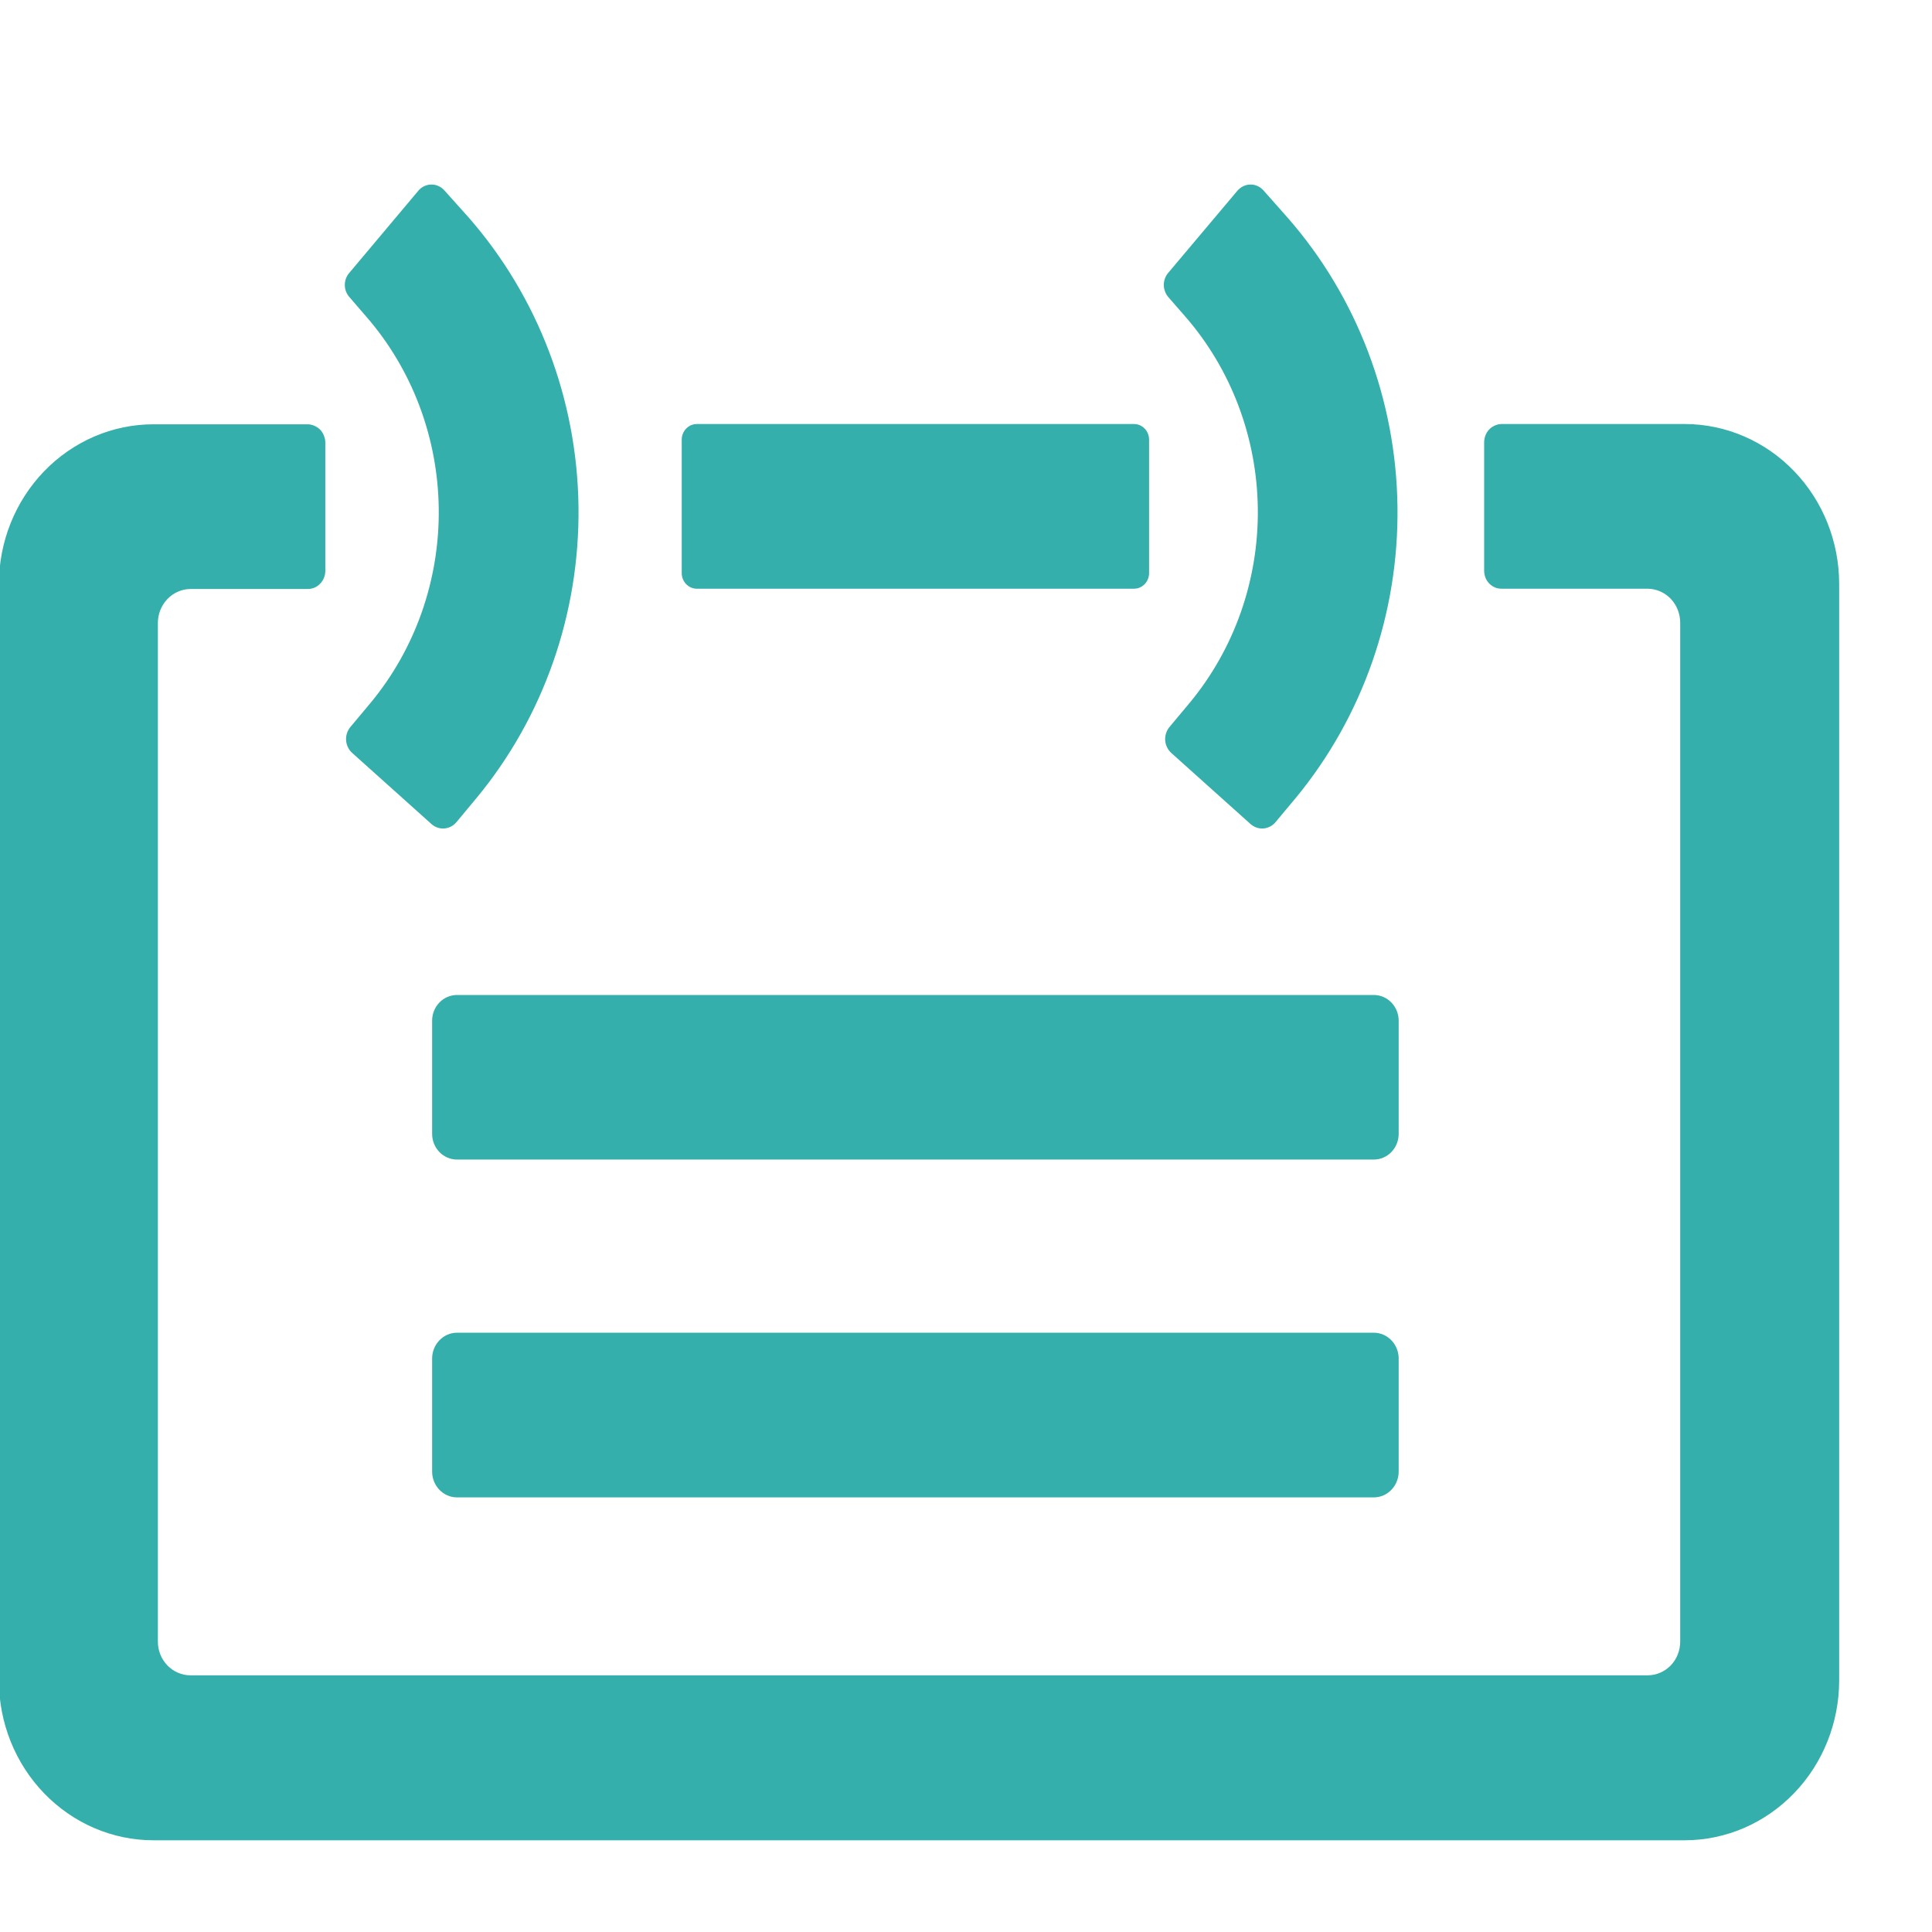 <svg width="21" height="21" viewBox="0 0 21 21" fill="none" xmlns="http://www.w3.org/2000/svg">
<g clip-path="url(#clip0_977_11055)">
<path d="M14.932 10.815H4.968C4.818 10.815 4.697 10.94 4.697 11.095V12.324C4.697 12.479 4.818 12.604 4.968 12.604H14.932C15.082 12.604 15.203 12.479 15.203 12.324V11.095C15.203 10.94 15.082 10.815 14.932 10.815Z" fill="#35AFAC"/>
<path d="M14.932 14.486H4.968C4.818 14.486 4.697 14.612 4.697 14.767V15.995C4.697 16.15 4.818 16.276 4.968 16.276H14.932C15.082 16.276 15.203 16.15 15.203 15.995V14.767C15.203 14.612 15.082 14.486 14.932 14.486Z" fill="#35AFAC"/>
<path d="M12.326 4.609H7.574C7.484 4.609 7.41 4.685 7.41 4.779V6.229C7.41 6.323 7.484 6.399 7.574 6.399H12.326C12.417 6.399 12.49 6.323 12.49 6.229V4.779C12.49 4.685 12.417 4.609 12.326 4.609Z" fill="#35AFAC"/>
<path d="M4.827 2.066L5.095 2.365C5.848 3.226 6.273 4.342 6.288 5.504C6.303 6.666 5.909 7.794 5.178 8.676L4.96 8.938C4.926 8.977 4.88 9.001 4.83 9.005C4.78 9.009 4.73 8.992 4.692 8.959L3.828 8.184C3.789 8.149 3.766 8.1 3.762 8.048C3.758 7.995 3.775 7.943 3.808 7.903L4.027 7.641C4.514 7.054 4.778 6.304 4.769 5.53C4.76 4.756 4.479 4.012 3.978 3.438L3.796 3.227C3.765 3.191 3.748 3.145 3.748 3.097C3.748 3.049 3.765 3.003 3.796 2.967L4.548 2.072C4.565 2.052 4.586 2.035 4.61 2.024C4.634 2.013 4.66 2.006 4.686 2.006C4.712 2.005 4.739 2.01 4.763 2.021C4.787 2.031 4.809 2.047 4.827 2.066Z" fill="#35AFAC"/>
<path d="M18.315 4.609H16.322C16.297 4.609 16.272 4.615 16.249 4.625C16.226 4.635 16.205 4.649 16.187 4.668C16.169 4.687 16.155 4.709 16.146 4.733C16.137 4.757 16.132 4.783 16.132 4.809V6.202C16.132 6.228 16.137 6.254 16.146 6.278C16.155 6.302 16.169 6.324 16.187 6.342C16.205 6.361 16.226 6.375 16.249 6.385C16.272 6.395 16.297 6.399 16.322 6.399H17.909C18.003 6.4 18.093 6.439 18.16 6.508C18.226 6.578 18.263 6.671 18.263 6.769V17.843C18.263 17.941 18.226 18.034 18.16 18.103C18.093 18.171 18.003 18.21 17.909 18.21H2.07C1.976 18.21 1.886 18.171 1.82 18.103C1.753 18.034 1.716 17.941 1.716 17.843V6.772C1.716 6.674 1.753 6.581 1.82 6.511C1.886 6.442 1.976 6.403 2.07 6.402H3.343C3.368 6.402 3.393 6.398 3.417 6.388C3.44 6.378 3.462 6.364 3.479 6.345C3.497 6.327 3.512 6.305 3.521 6.281C3.531 6.257 3.536 6.231 3.536 6.205V4.812C3.536 4.786 3.531 4.76 3.521 4.736C3.512 4.711 3.498 4.689 3.48 4.671C3.462 4.652 3.44 4.638 3.417 4.628C3.394 4.618 3.369 4.612 3.343 4.612H1.667C1.222 4.612 0.795 4.796 0.48 5.122C0.165 5.448 -0.012 5.89 -0.012 6.351V18.264C-0.012 18.725 0.165 19.167 0.48 19.493C0.795 19.819 1.222 20.003 1.667 20.003H18.315C18.76 20.002 19.186 19.818 19.5 19.492C19.815 19.166 19.991 18.724 19.991 18.264V6.348C19.991 5.888 19.815 5.446 19.5 5.12C19.186 4.794 18.76 4.61 18.315 4.609Z" fill="#35AFAC"/>
<path d="M13.73 2.066L13.995 2.365C14.749 3.225 15.174 4.341 15.19 5.503C15.206 6.665 14.812 7.793 14.082 8.676L13.863 8.938C13.83 8.977 13.783 9.001 13.733 9.005C13.683 9.009 13.634 8.992 13.595 8.959L12.731 8.184C12.693 8.149 12.669 8.1 12.665 8.048C12.662 7.995 12.678 7.943 12.711 7.903L12.93 7.641C13.417 7.054 13.681 6.304 13.672 5.53C13.663 4.756 13.382 4.012 12.881 3.438L12.697 3.227C12.667 3.19 12.65 3.144 12.65 3.097C12.65 3.049 12.667 3.003 12.697 2.967L13.451 2.072C13.469 2.052 13.49 2.035 13.514 2.024C13.537 2.013 13.563 2.006 13.589 2.006C13.616 2.005 13.642 2.01 13.666 2.021C13.69 2.031 13.712 2.047 13.73 2.066Z" fill="#35AFAC"/>
</g>
<defs>
<clipPath id="clip0_977_11055">
<rect width="21" height="21" fill="white"/>
</clipPath>
</defs>
</svg>
